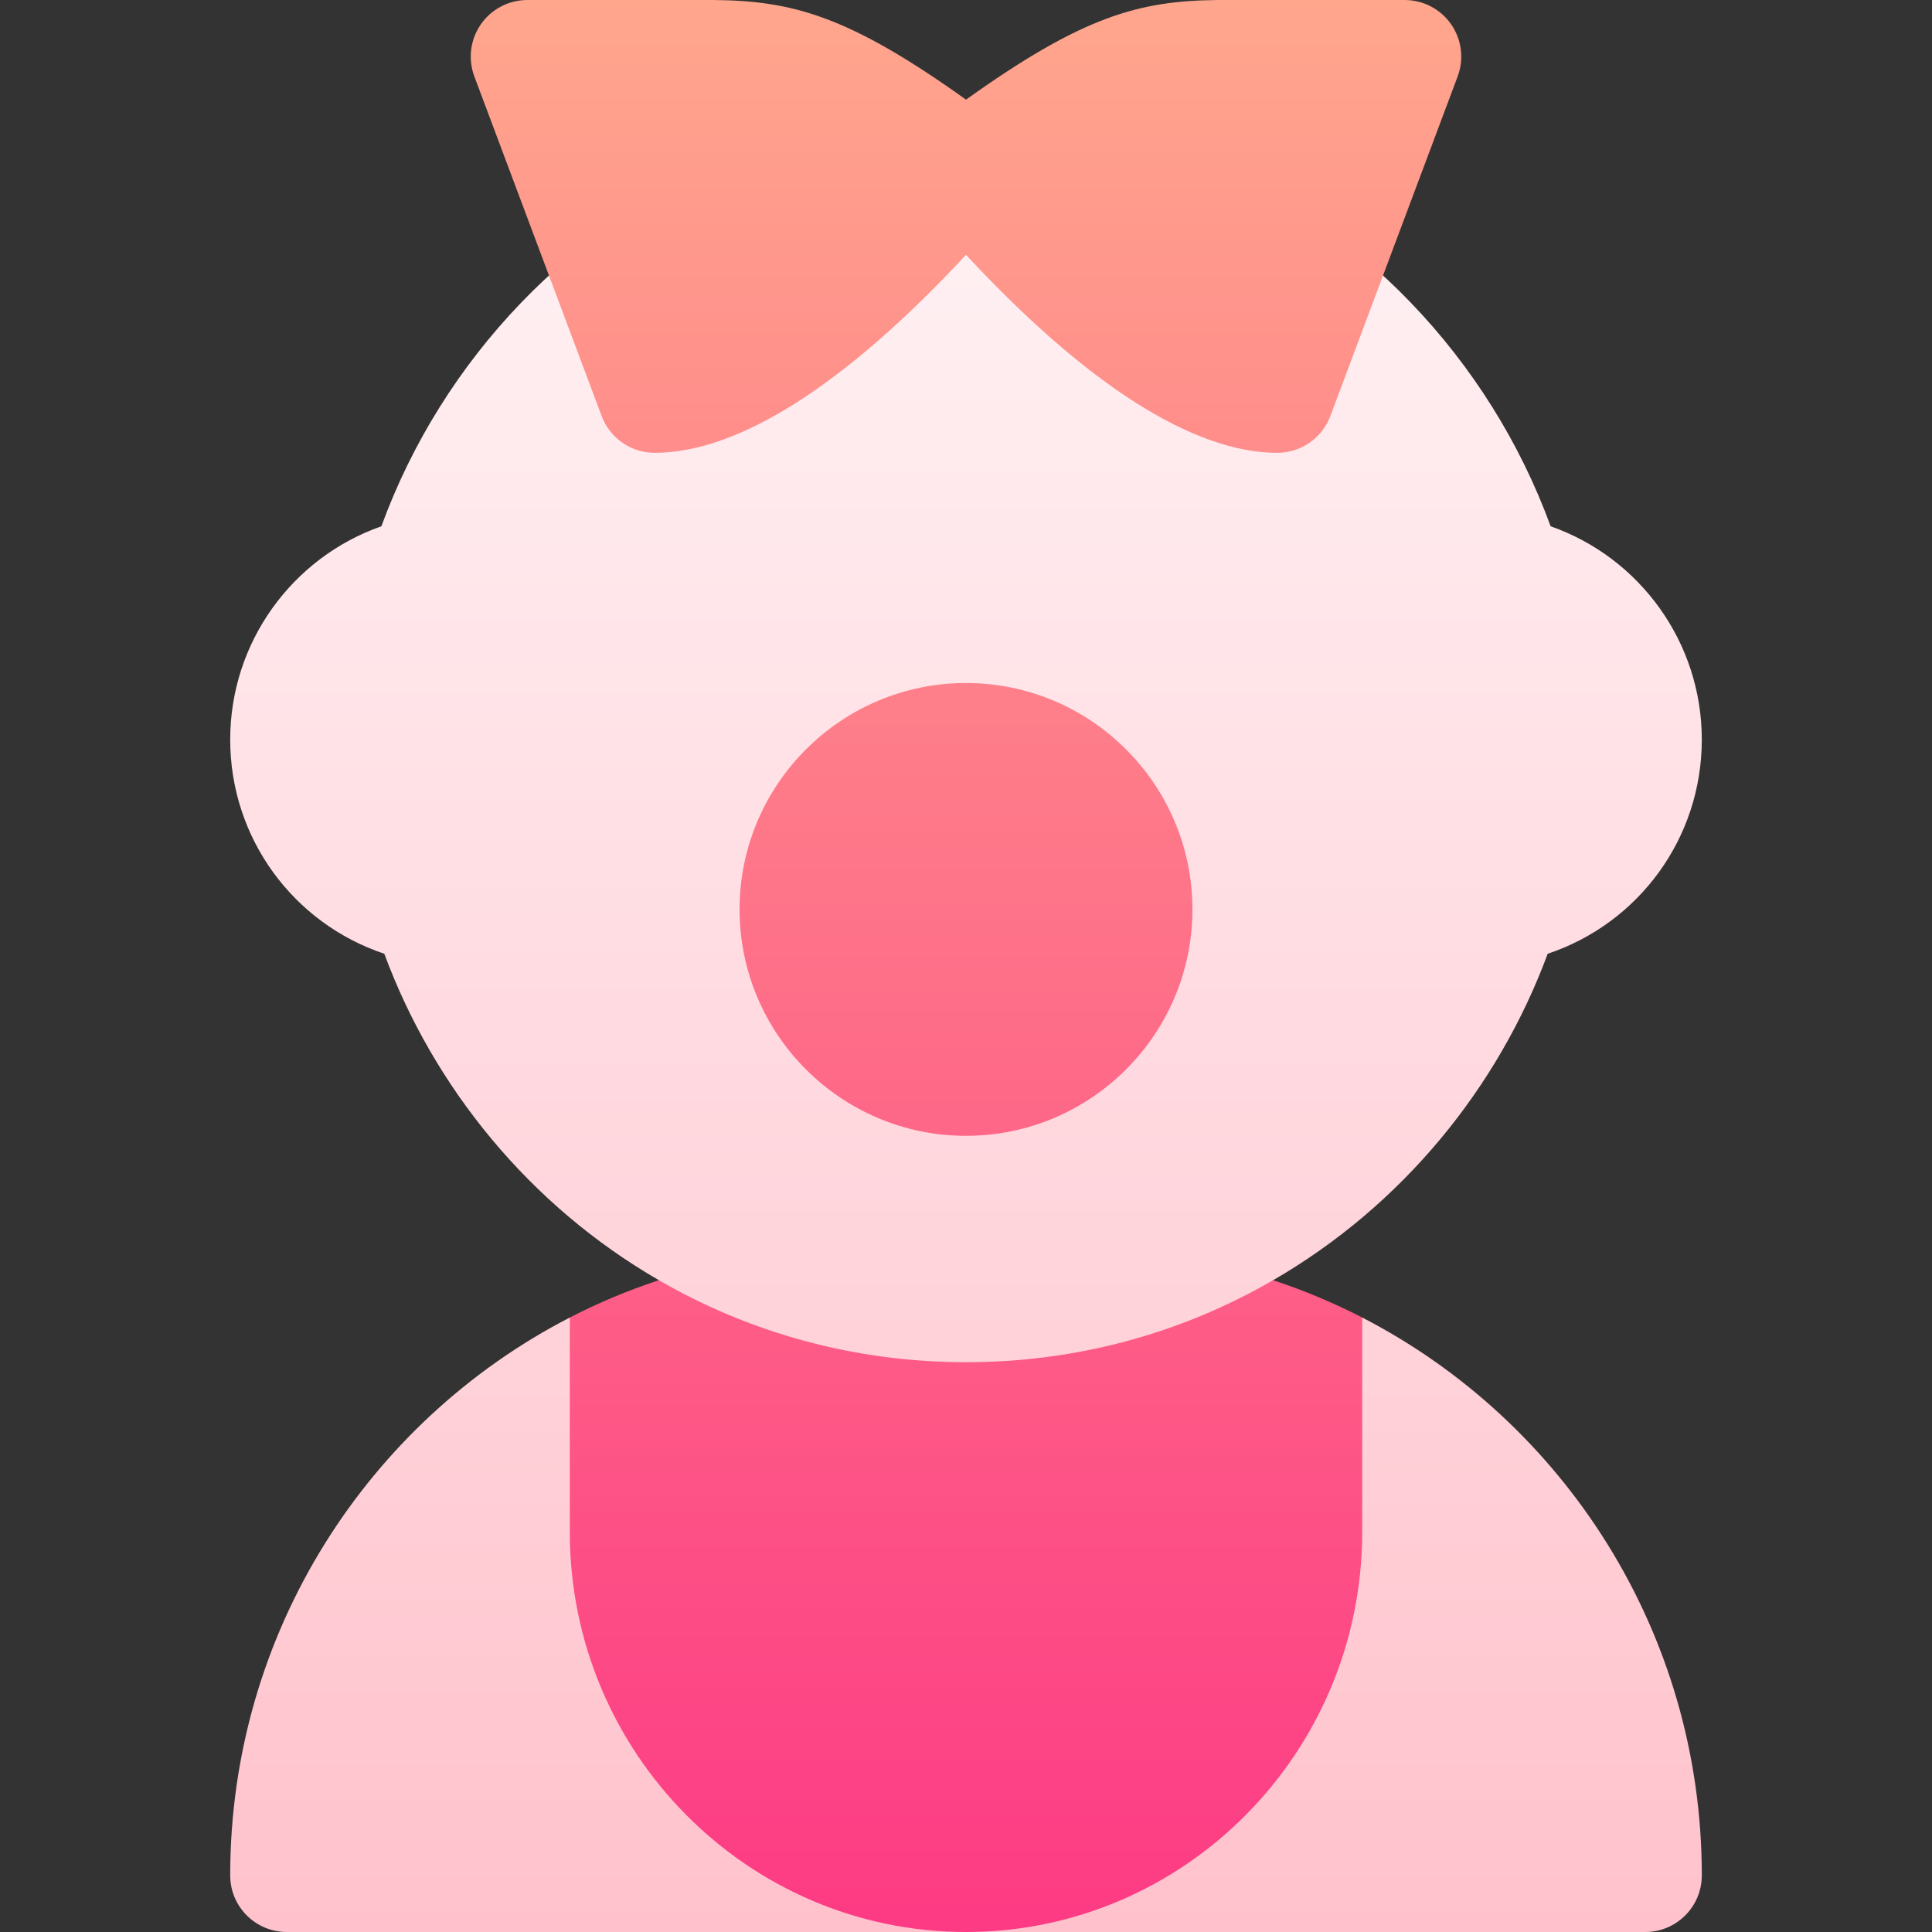 <svg width="40" height="40" viewBox="0 0 40 40" fill="none" xmlns="http://www.w3.org/2000/svg">
<rect x="0" y="0" width="40" height="40" fill="#333333" stroke="none"/>
<g clip-path="url(#clip0)">
<path d="M7.957 19.747C8.978 22.509 10.959 24.954 13.641 26.505L15.312 29.295L20 30.547L24.201 29.425L26.359 26.505C29.037 24.956 31.02 22.513 32.043 19.747C33.929 19.116 35.234 17.353 35.234 15.312C35.234 13.302 33.954 11.545 32.104 10.896C30.836 7.425 28.128 4.595 24.753 3.252H15.247C11.871 4.595 9.164 7.425 7.896 10.896C6.046 11.545 4.766 13.302 4.766 15.312C4.766 17.353 6.071 19.116 7.957 19.747ZM4.766 38.828C4.766 39.475 5.29 40 5.938 40H20L11.797 27.278C7.626 29.428 4.766 33.798 4.766 38.828ZM28.203 27.278L20 40H34.062C34.71 40 35.234 39.475 35.234 38.828C35.234 33.798 32.374 29.428 28.203 27.278Z" fill="url(#paint0_linear)"/>
<path d="M20 28.203C17.738 28.203 15.568 27.62 13.64 26.505C13.003 26.716 12.386 26.974 11.797 27.278V31.719C11.797 36.285 15.477 40 20 40C24.523 40 28.203 36.285 28.203 31.719V27.278C27.613 26.974 26.997 26.716 26.359 26.505C24.432 27.62 22.262 28.203 20 28.203ZM24.688 18.828C24.688 16.243 22.585 14.141 20 14.141C17.415 14.141 15.312 16.243 15.312 18.828C15.312 21.413 17.415 23.516 20 23.516C22.585 23.516 24.688 21.413 24.688 18.828ZM30.045 0.504C29.826 0.188 29.466 0 29.082 0C29.082 0 25.216 0 25.212 7.8125e-05C23.587 0.018 22.432 0.325 20 2.063C17.563 0.321 16.402 0.015 14.769 7.8125e-05C14.765 0 10.918 0 10.918 0C10.534 0 10.174 0.188 9.955 0.504C9.736 0.82 9.686 1.223 9.821 1.583L12.457 8.615C12.629 9.072 13.066 9.375 13.555 9.375C15.291 9.375 17.506 7.962 20 5.276C22.494 7.962 24.709 9.375 26.445 9.375C26.934 9.375 27.371 9.072 27.543 8.615L30.179 1.583C30.314 1.223 30.264 0.82 30.045 0.504Z" fill="url(#paint1_linear)"/>
</g>
<defs>
<linearGradient id="paint0_linear" x1="20" y1="40" x2="20" y2="3.252" gradientUnits="userSpaceOnUse">
<stop stop-color="#FFC2CC"/>
<stop offset="1" stop-color="#FFF2F4"/>
</linearGradient>
<linearGradient id="paint1_linear" x1="20" y1="40" x2="20" y2="0" gradientUnits="userSpaceOnUse">
<stop stop-color="#FD3A84"/>
<stop offset="1" stop-color="#FFA68D"/>
</linearGradient>
<clipPath id="clip0">
<rect width="40" height="40" fill="white"/>
</clipPath>
</defs>
</svg>
